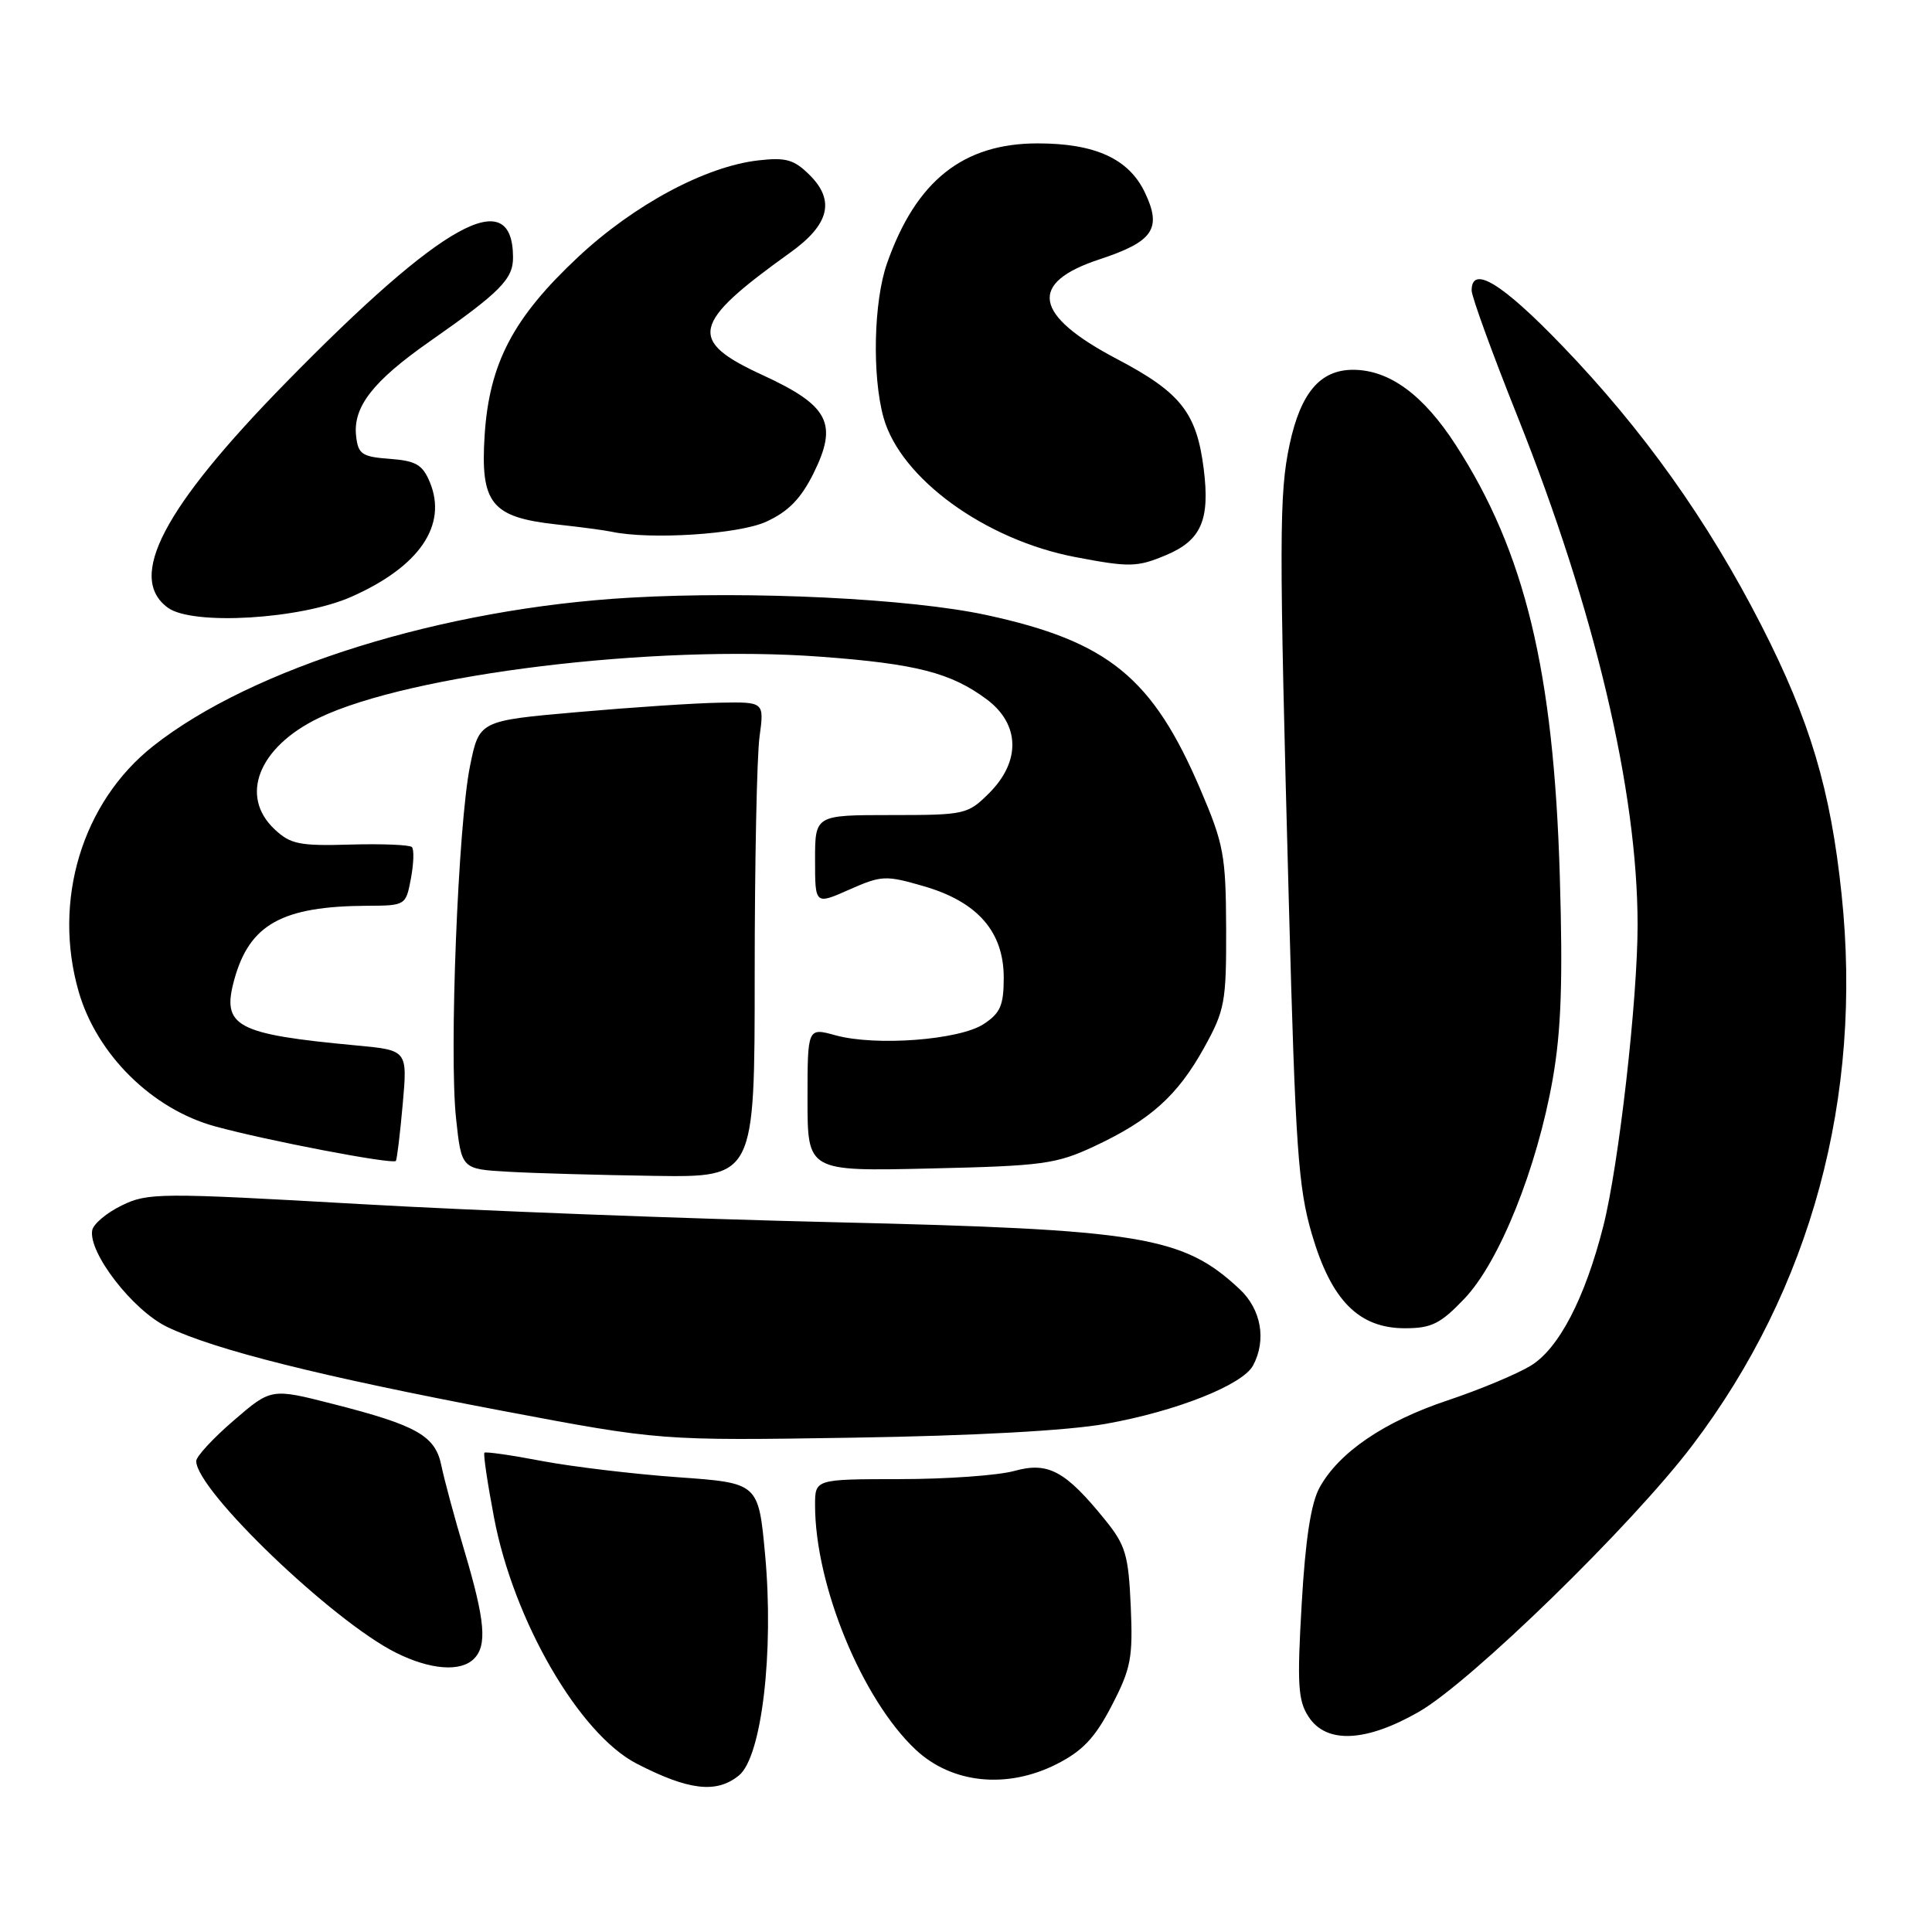 <?xml version="1.0" encoding="UTF-8" standalone="no"?>
<!DOCTYPE svg PUBLIC "-//W3C//DTD SVG 1.1//EN" "http://www.w3.org/Graphics/SVG/1.1/DTD/svg11.dtd" >
<svg xmlns="http://www.w3.org/2000/svg" xmlns:xlink="http://www.w3.org/1999/xlink" version="1.1" viewBox="0 0 256 256">
 <g >
 <path fill="currentColor"
d=" M 97.92 235.25 C 100.93 232.79 102.57 218.89 101.38 206.00 C 100.50 196.50 100.50 196.50 89.81 195.74 C 83.94 195.32 75.84 194.35 71.81 193.59 C 67.79 192.82 64.36 192.33 64.19 192.49 C 64.02 192.65 64.59 196.52 65.46 201.08 C 68.05 214.75 76.74 229.74 84.34 233.68 C 91.25 237.25 94.95 237.68 97.92 235.25 Z  M 140.02 233.75 C 143.46 232.00 145.10 230.27 147.31 226.00 C 149.86 221.09 150.13 219.68 149.83 212.84 C 149.53 206.05 149.15 204.75 146.44 201.40 C 141.16 194.88 138.89 193.66 134.39 194.91 C 132.25 195.50 125.44 195.99 119.25 195.99 C 108.00 196.00 108.00 196.00 108.00 199.44 C 108.00 210.03 114.22 225.16 121.32 231.83 C 126.12 236.34 133.43 237.09 140.02 233.75 Z  M 188.00 226.83 C 194.91 222.87 216.24 202.09 224.26 191.50 C 239.98 170.76 246.85 145.39 244.02 118.50 C 242.57 104.62 239.83 95.47 233.39 82.87 C 226.29 68.98 217.68 56.90 207.00 45.81 C 199.01 37.51 195.00 35.07 195.00 38.49 C 195.00 39.30 197.74 46.84 201.10 55.24 C 211.31 80.83 216.98 104.80 216.99 122.51 C 217.00 132.42 214.49 154.46 212.44 162.50 C 210.01 172.05 206.55 178.70 202.82 180.97 C 200.99 182.08 196.04 184.15 191.81 185.56 C 183.42 188.36 177.42 192.44 174.85 197.11 C 173.71 199.17 172.97 203.98 172.48 212.54 C 171.86 223.21 171.99 225.34 173.40 227.49 C 175.76 231.09 180.98 230.85 188.00 226.83 Z  M 62.80 219.80 C 64.57 218.03 64.28 214.74 61.58 205.64 C 60.24 201.17 58.86 196.03 58.49 194.23 C 57.69 190.25 55.29 188.88 44.15 186.04 C 35.94 183.94 35.94 183.94 30.97 188.22 C 28.24 190.57 26.00 192.99 26.00 193.60 C 26.00 197.47 44.11 214.84 52.50 219.01 C 57.03 221.26 61.03 221.57 62.80 219.80 Z  M 146.55 188.66 C 155.87 187.00 164.66 183.51 166.04 180.93 C 167.84 177.56 167.12 173.49 164.25 170.81 C 156.74 163.80 151.34 162.91 110.50 161.95 C 91.25 161.50 62.96 160.42 47.63 159.54 C 21.13 158.03 19.58 158.04 16.13 159.73 C 14.13 160.70 12.38 162.18 12.22 163.01 C 11.68 165.98 17.60 173.63 22.14 175.82 C 28.44 178.86 42.55 182.39 66.50 186.93 C 87.50 190.90 87.50 190.90 113.00 190.50 C 129.03 190.25 141.49 189.57 146.55 188.66 Z  M 194.06 172.06 C 198.68 167.20 203.65 154.83 205.74 143.00 C 206.87 136.56 207.10 130.02 206.68 116.00 C 205.87 88.91 202.06 73.13 192.90 58.97 C 188.59 52.30 184.10 49.01 179.29 49.00 C 174.93 49.00 172.35 52.04 170.88 58.89 C 169.48 65.46 169.47 71.28 170.79 120.00 C 171.65 152.00 172.02 157.36 173.82 163.50 C 176.40 172.32 180.04 176.00 186.17 176.00 C 189.69 176.00 190.87 175.41 194.06 172.06 Z  M 100.00 129.14 C 100.00 114.37 100.29 100.19 100.64 97.64 C 101.27 93.00 101.27 93.00 95.39 93.11 C 92.15 93.16 83.65 93.73 76.50 94.36 C 63.50 95.50 63.50 95.50 62.28 101.50 C 60.70 109.26 59.50 139.55 60.43 148.20 C 61.15 154.91 61.15 154.91 67.32 155.26 C 70.72 155.46 79.46 155.70 86.75 155.81 C 100.00 156.00 100.00 156.00 100.00 129.14 Z  M 145.00 151.89 C 152.42 148.42 156.03 145.18 159.55 138.83 C 162.30 133.86 162.50 132.79 162.47 123.00 C 162.43 113.36 162.16 111.86 159.08 104.65 C 152.73 89.78 146.86 84.99 130.69 81.49 C 120.57 79.31 99.54 78.28 83.56 79.19 C 58.75 80.60 33.44 88.47 20.29 98.86 C 10.87 106.31 6.93 119.36 10.44 131.45 C 12.86 139.76 20.17 146.97 28.50 149.25 C 35.34 151.13 52.04 154.32 52.45 153.83 C 52.60 153.65 53.01 150.27 53.36 146.33 C 54.00 139.16 54.00 139.16 47.25 138.53 C 31.20 137.03 29.33 136.02 31.05 129.78 C 33.07 122.47 37.39 120.08 48.64 120.02 C 53.74 120.00 53.78 119.97 54.45 116.40 C 54.82 114.42 54.88 112.55 54.58 112.24 C 54.27 111.94 50.59 111.79 46.40 111.91 C 39.70 112.11 38.48 111.86 36.39 109.89 C 31.68 105.48 34.27 98.98 42.25 95.13 C 54.35 89.31 86.65 85.37 108.77 87.02 C 121.43 87.96 126.02 89.15 130.75 92.67 C 135.15 95.96 135.28 100.87 131.08 105.08 C 128.23 107.92 127.88 108.00 118.08 108.00 C 108.00 108.00 108.00 108.00 108.00 113.94 C 108.00 119.89 108.00 119.89 112.53 117.88 C 116.83 115.98 117.35 115.96 122.45 117.44 C 129.55 119.51 133.00 123.47 133.00 129.55 C 133.00 133.22 132.55 134.25 130.33 135.70 C 127.11 137.81 116.01 138.65 110.70 137.18 C 107.00 136.16 107.00 136.16 107.00 145.68 C 107.00 155.21 107.00 155.21 123.25 154.83 C 138.18 154.49 139.95 154.25 145.00 151.89 Z  M 46.55 79.08 C 55.56 75.10 59.32 69.61 56.96 63.90 C 55.99 61.57 55.12 61.06 51.65 60.80 C 47.98 60.53 47.46 60.19 47.19 57.81 C 46.74 53.94 49.39 50.53 56.90 45.27 C 66.33 38.67 68.00 36.98 67.98 34.08 C 67.93 24.33 58.70 29.43 37.85 50.73 C 21.61 67.32 16.78 76.54 22.25 80.53 C 25.52 82.91 39.82 82.06 46.55 79.08 Z  M 154.45 73.58 C 159.16 71.62 160.35 68.93 159.50 62.14 C 158.57 54.70 156.45 52.01 148.04 47.59 C 136.93 41.75 136.18 37.49 145.70 34.36 C 152.83 32.01 153.99 30.30 151.70 25.50 C 149.57 21.04 145.12 19.00 137.49 19.00 C 127.61 19.00 121.38 23.96 117.54 34.88 C 115.76 39.93 115.54 49.79 117.07 55.32 C 119.31 63.38 130.53 71.54 142.51 73.82 C 149.64 75.18 150.67 75.16 154.45 73.58 Z  M 101.50 69.14 C 104.44 67.80 106.10 66.11 107.77 62.77 C 111.08 56.12 109.86 53.76 101.05 49.70 C 91.07 45.11 91.57 42.89 104.71 33.47 C 109.88 29.77 110.68 26.59 107.31 23.22 C 105.24 21.15 104.16 20.83 100.50 21.25 C 93.50 22.04 84.02 27.12 76.61 34.05 C 68.01 42.09 64.84 48.12 64.22 57.63 C 63.63 66.69 65.10 68.53 73.67 69.48 C 76.88 69.83 80.17 70.27 81.00 70.45 C 86.13 71.55 97.85 70.80 101.50 69.14 Z "/>
</g>
</svg>